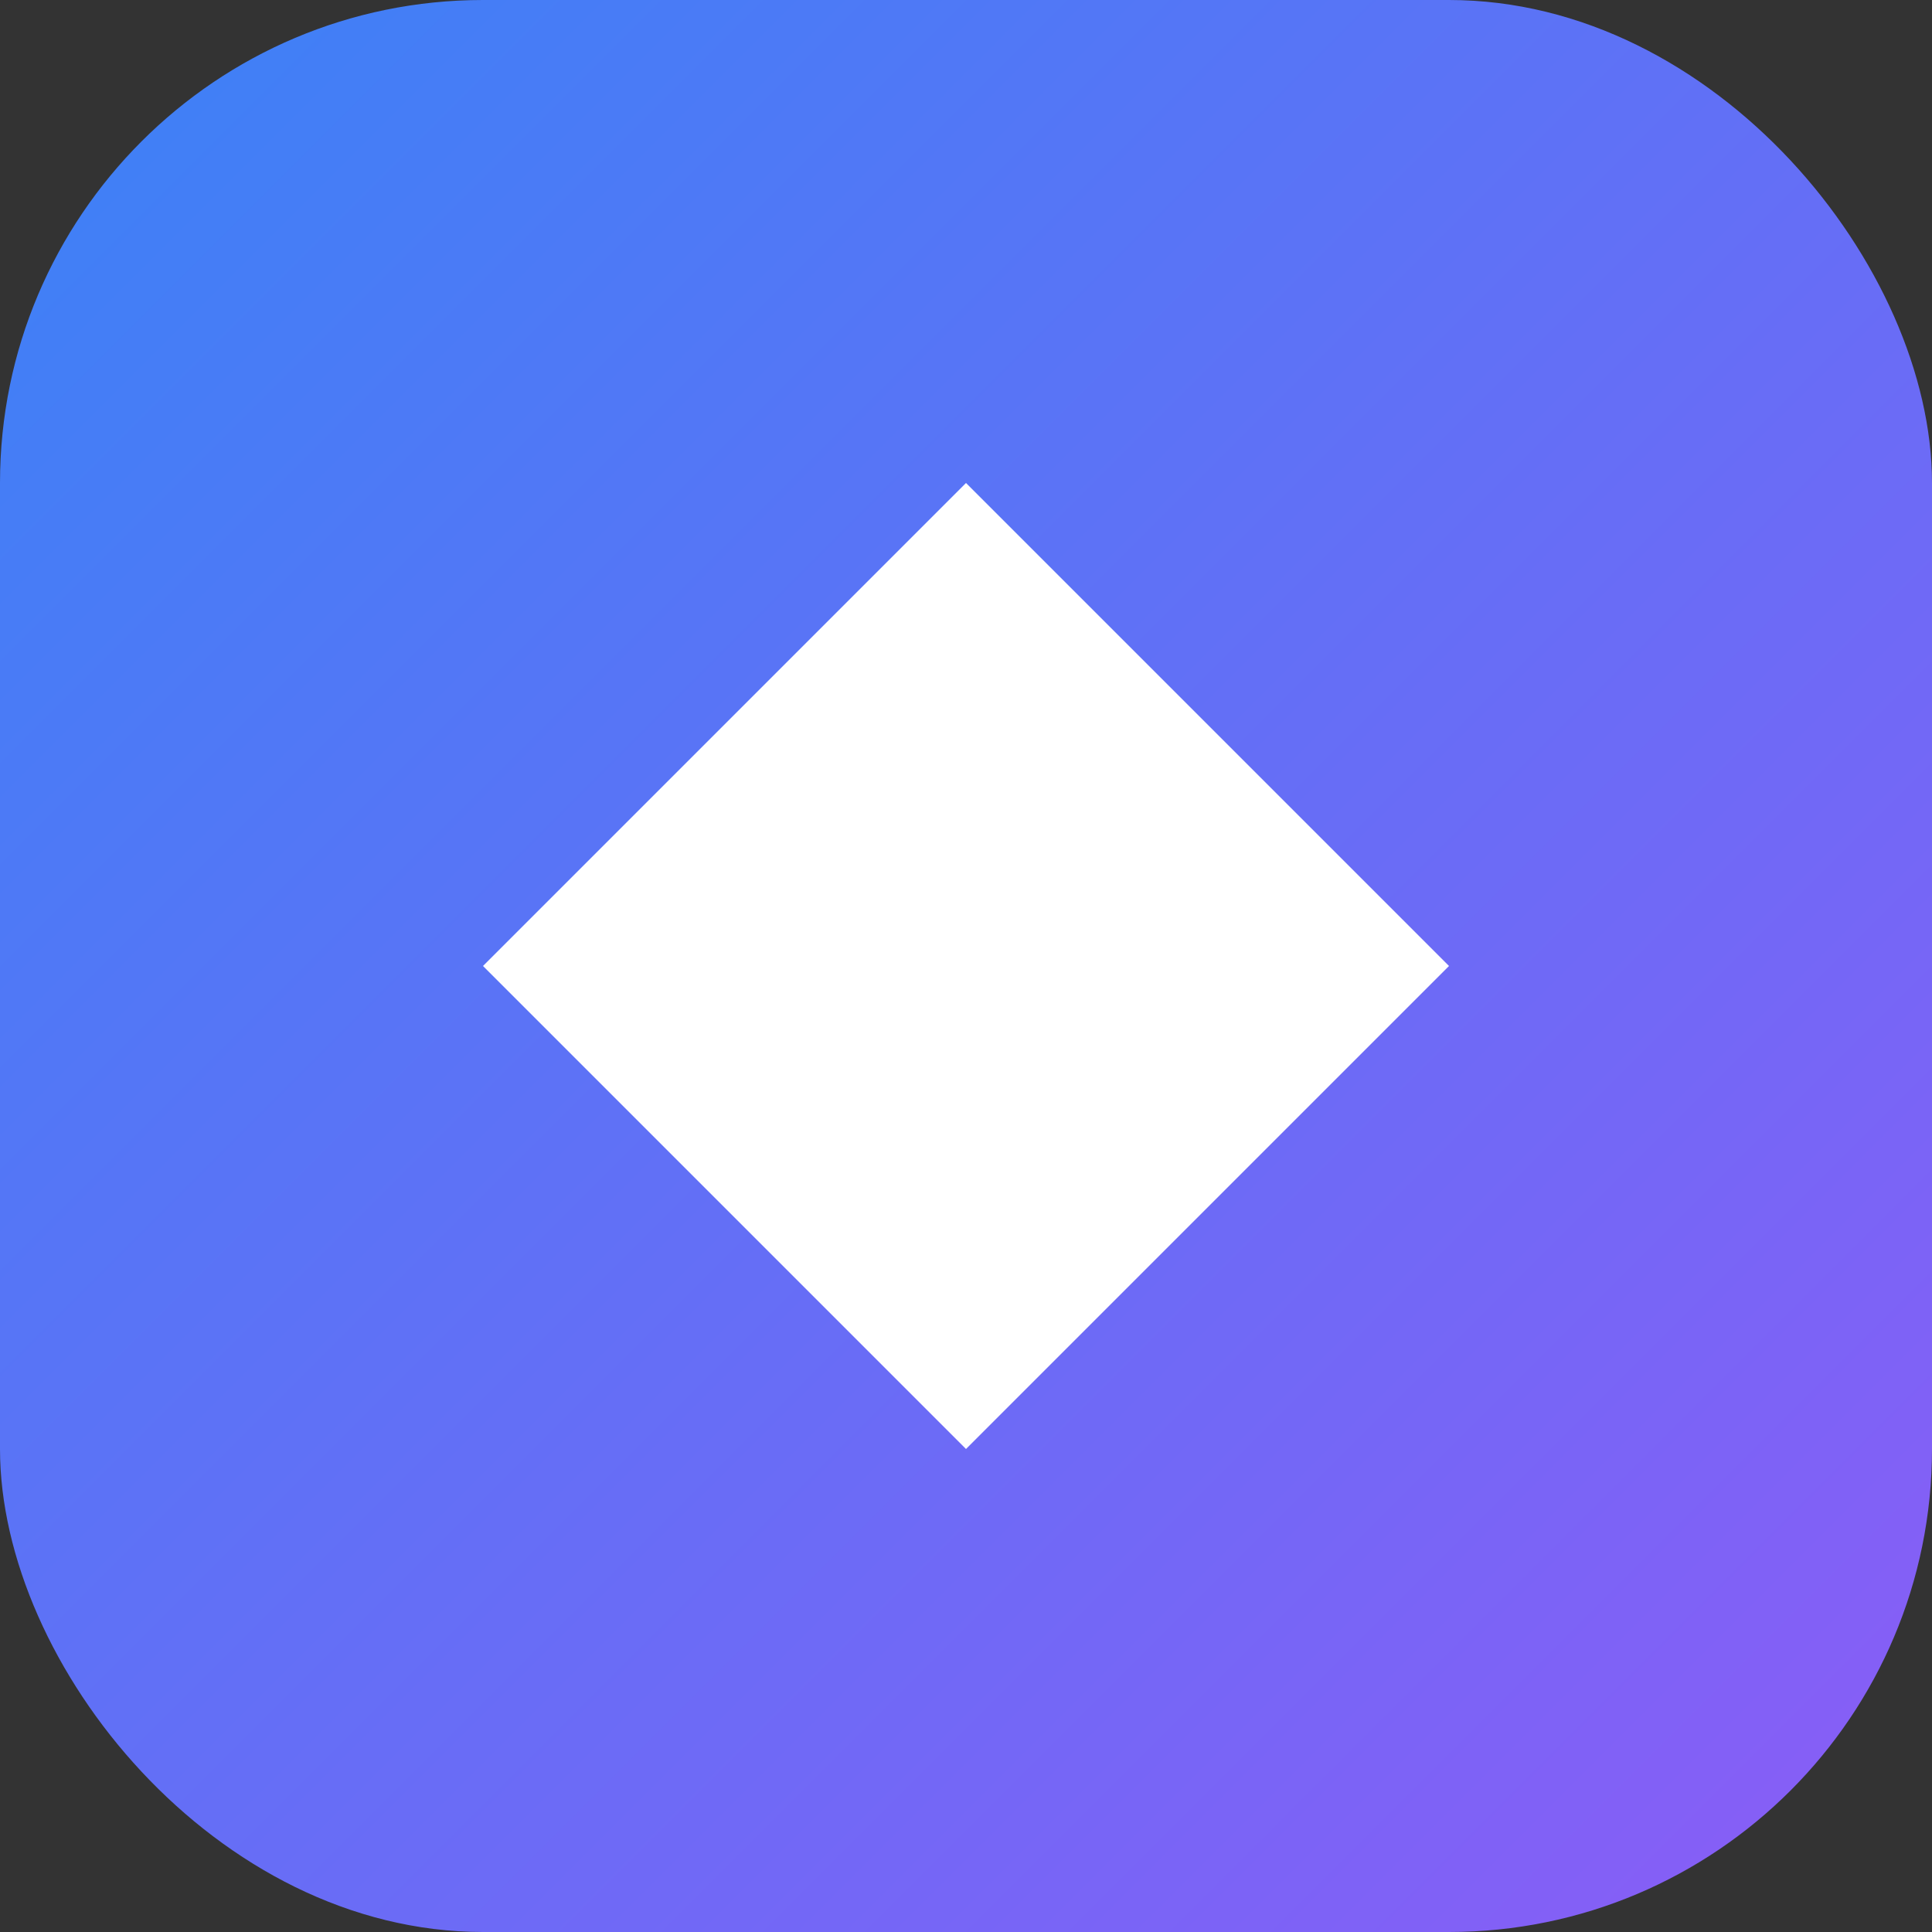 <?xml version="1.0" encoding="UTF-8"?>
<svg width="32" height="32" viewBox="0 0 32 32" fill="none" xmlns="http://www.w3.org/2000/svg">
    <rect x="0" y="0" width="32" height="32" fill="#333333" stroke="none"/>
    <rect width="32" height="32" rx="8" fill="url(#paint0_linear)"/>
    <path d="M16 8L24 16L16 24L8 16L16 8Z" fill="white"/>
    <defs>
        <linearGradient id="paint0_linear" x1="0" y1="0" x2="32" y2="32" gradientUnits="userSpaceOnUse">
            <stop stop-color="#3B82F6"/>
            <stop offset="1" stop-color="#8B5CF6"/>
        </linearGradient>
    </defs>
</svg> 
